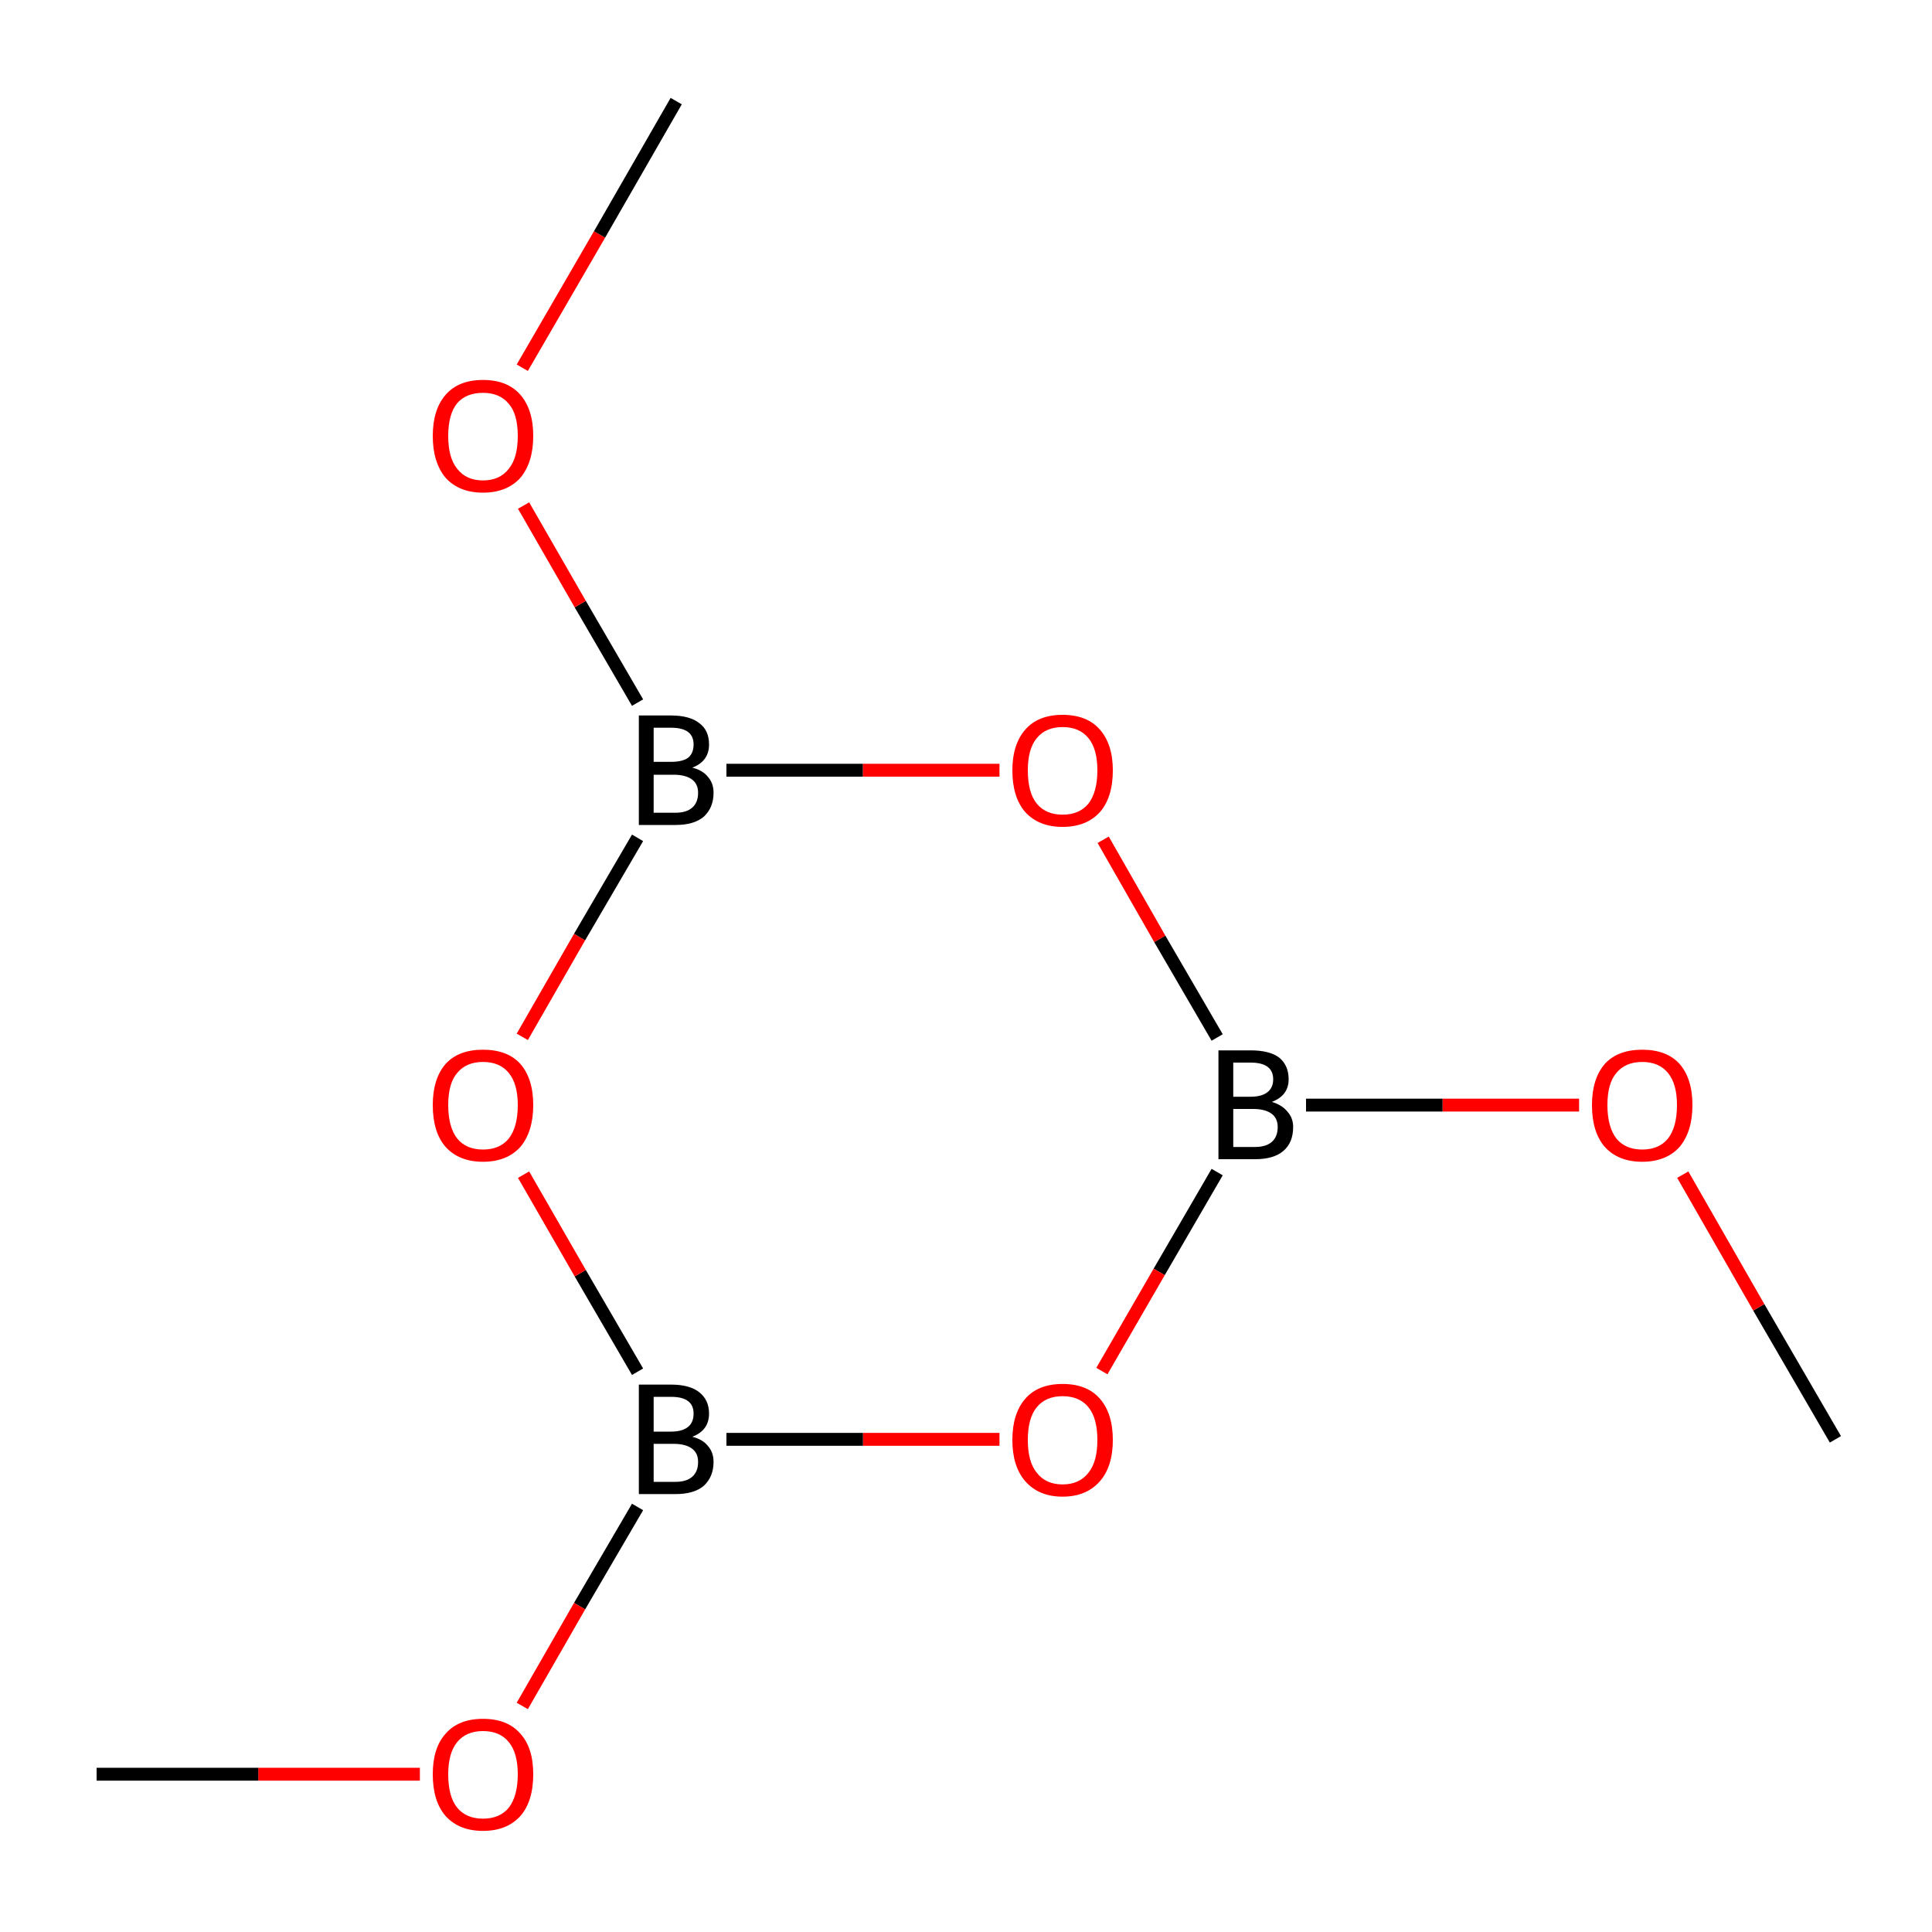 <?xml version='1.0' encoding='iso-8859-1'?>
<svg version='1.1' baseProfile='full'
              xmlns='http://www.w3.org/2000/svg'
                      xmlns:rdkit='http://www.rdkit.org/xml'
                      xmlns:xlink='http://www.w3.org/1999/xlink'
                  xml:space='preserve'
width='300px' height='300px' viewBox='0 0 300 300'>
<!-- END OF HEADER -->
<rect style='opacity:1.0;fill:#FFFFFF;stroke:none' width='300.0' height='300.0' x='0.0' y='0.0'> </rect>
<path class='bond-0 atom-0 atom-1' d='M 285.0,223.5 L 273.1,203.0' style='fill:none;fill-rule:evenodd;stroke:#000000;stroke-width:2.0px;stroke-linecap:butt;stroke-linejoin:miter;stroke-opacity:1' />
<path class='bond-0 atom-0 atom-1' d='M 273.1,203.0 L 261.3,182.4' style='fill:none;fill-rule:evenodd;stroke:#FF0000;stroke-width:2.0px;stroke-linecap:butt;stroke-linejoin:miter;stroke-opacity:1' />
<path class='bond-1 atom-1 atom-2' d='M 245.2,171.6 L 224.0,171.6' style='fill:none;fill-rule:evenodd;stroke:#FF0000;stroke-width:2.0px;stroke-linecap:butt;stroke-linejoin:miter;stroke-opacity:1' />
<path class='bond-1 atom-1 atom-2' d='M 224.0,171.6 L 202.8,171.6' style='fill:none;fill-rule:evenodd;stroke:#000000;stroke-width:2.0px;stroke-linecap:butt;stroke-linejoin:miter;stroke-opacity:1' />
<path class='bond-2 atom-2 atom-3' d='M 189.0,182.0 L 180.0,197.5' style='fill:none;fill-rule:evenodd;stroke:#000000;stroke-width:2.0px;stroke-linecap:butt;stroke-linejoin:miter;stroke-opacity:1' />
<path class='bond-2 atom-2 atom-3' d='M 180.0,197.5 L 171.1,212.9' style='fill:none;fill-rule:evenodd;stroke:#FF0000;stroke-width:2.0px;stroke-linecap:butt;stroke-linejoin:miter;stroke-opacity:1' />
<path class='bond-3 atom-3 atom-4' d='M 155.2,223.5 L 134.0,223.5' style='fill:none;fill-rule:evenodd;stroke:#FF0000;stroke-width:2.0px;stroke-linecap:butt;stroke-linejoin:miter;stroke-opacity:1' />
<path class='bond-3 atom-3 atom-4' d='M 134.0,223.5 L 112.8,223.5' style='fill:none;fill-rule:evenodd;stroke:#000000;stroke-width:2.0px;stroke-linecap:butt;stroke-linejoin:miter;stroke-opacity:1' />
<path class='bond-4 atom-4 atom-5' d='M 99.0,234.0 L 90.0,249.4' style='fill:none;fill-rule:evenodd;stroke:#000000;stroke-width:2.0px;stroke-linecap:butt;stroke-linejoin:miter;stroke-opacity:1' />
<path class='bond-4 atom-4 atom-5' d='M 90.0,249.4 L 81.1,264.9' style='fill:none;fill-rule:evenodd;stroke:#FF0000;stroke-width:2.0px;stroke-linecap:butt;stroke-linejoin:miter;stroke-opacity:1' />
<path class='bond-5 atom-5 atom-6' d='M 65.2,275.5 L 40.1,275.5' style='fill:none;fill-rule:evenodd;stroke:#FF0000;stroke-width:2.0px;stroke-linecap:butt;stroke-linejoin:miter;stroke-opacity:1' />
<path class='bond-5 atom-5 atom-6' d='M 40.1,275.5 L 15.0,275.5' style='fill:none;fill-rule:evenodd;stroke:#000000;stroke-width:2.0px;stroke-linecap:butt;stroke-linejoin:miter;stroke-opacity:1' />
<path class='bond-6 atom-4 atom-7' d='M 99.0,213.0 L 90.1,197.7' style='fill:none;fill-rule:evenodd;stroke:#000000;stroke-width:2.0px;stroke-linecap:butt;stroke-linejoin:miter;stroke-opacity:1' />
<path class='bond-6 atom-4 atom-7' d='M 90.1,197.7 L 81.3,182.4' style='fill:none;fill-rule:evenodd;stroke:#FF0000;stroke-width:2.0px;stroke-linecap:butt;stroke-linejoin:miter;stroke-opacity:1' />
<path class='bond-7 atom-7 atom-8' d='M 81.1,161.0 L 90.0,145.5' style='fill:none;fill-rule:evenodd;stroke:#FF0000;stroke-width:2.0px;stroke-linecap:butt;stroke-linejoin:miter;stroke-opacity:1' />
<path class='bond-7 atom-7 atom-8' d='M 90.0,145.5 L 99.0,130.1' style='fill:none;fill-rule:evenodd;stroke:#000000;stroke-width:2.0px;stroke-linecap:butt;stroke-linejoin:miter;stroke-opacity:1' />
<path class='bond-8 atom-8 atom-9' d='M 99.0,109.1 L 90.1,93.8' style='fill:none;fill-rule:evenodd;stroke:#000000;stroke-width:2.0px;stroke-linecap:butt;stroke-linejoin:miter;stroke-opacity:1' />
<path class='bond-8 atom-8 atom-9' d='M 90.1,93.8 L 81.3,78.5' style='fill:none;fill-rule:evenodd;stroke:#FF0000;stroke-width:2.0px;stroke-linecap:butt;stroke-linejoin:miter;stroke-opacity:1' />
<path class='bond-9 atom-9 atom-10' d='M 81.1,57.1 L 93.1,36.4' style='fill:none;fill-rule:evenodd;stroke:#FF0000;stroke-width:2.0px;stroke-linecap:butt;stroke-linejoin:miter;stroke-opacity:1' />
<path class='bond-9 atom-9 atom-10' d='M 93.1,36.4 L 105.0,15.7' style='fill:none;fill-rule:evenodd;stroke:#000000;stroke-width:2.0px;stroke-linecap:butt;stroke-linejoin:miter;stroke-opacity:1' />
<path class='bond-10 atom-8 atom-11' d='M 112.8,119.6 L 134.0,119.6' style='fill:none;fill-rule:evenodd;stroke:#000000;stroke-width:2.0px;stroke-linecap:butt;stroke-linejoin:miter;stroke-opacity:1' />
<path class='bond-10 atom-8 atom-11' d='M 134.0,119.6 L 155.2,119.6' style='fill:none;fill-rule:evenodd;stroke:#FF0000;stroke-width:2.0px;stroke-linecap:butt;stroke-linejoin:miter;stroke-opacity:1' />
<path class='bond-11 atom-11 atom-2' d='M 171.3,130.4 L 180.1,145.8' style='fill:none;fill-rule:evenodd;stroke:#FF0000;stroke-width:2.0px;stroke-linecap:butt;stroke-linejoin:miter;stroke-opacity:1' />
<path class='bond-11 atom-11 atom-2' d='M 180.1,145.8 L 189.0,161.1' style='fill:none;fill-rule:evenodd;stroke:#000000;stroke-width:2.0px;stroke-linecap:butt;stroke-linejoin:miter;stroke-opacity:1' />
<path class='atom-1' d='M 247.2 171.6
Q 247.2 167.5, 249.2 165.2
Q 251.2 163.0, 255.0 163.0
Q 258.8 163.0, 260.8 165.2
Q 262.8 167.5, 262.8 171.6
Q 262.8 175.7, 260.8 178.1
Q 258.7 180.4, 255.0 180.4
Q 251.3 180.4, 249.2 178.1
Q 247.2 175.8, 247.2 171.6
M 255.0 178.5
Q 257.6 178.5, 259.0 176.8
Q 260.4 175.0, 260.4 171.6
Q 260.4 168.3, 259.0 166.6
Q 257.6 164.9, 255.0 164.9
Q 252.4 164.9, 251.0 166.6
Q 249.6 168.2, 249.6 171.6
Q 249.6 175.0, 251.0 176.8
Q 252.4 178.5, 255.0 178.5
' fill='#FF0000'/>
<path class='atom-2' d='M 197.5 171.1
Q 199.1 171.6, 199.9 172.6
Q 200.8 173.6, 200.8 175.0
Q 200.8 177.4, 199.3 178.7
Q 197.8 180.0, 194.9 180.0
L 189.2 180.0
L 189.2 163.1
L 194.2 163.1
Q 197.1 163.1, 198.6 164.2
Q 200.1 165.4, 200.1 167.6
Q 200.1 170.1, 197.5 171.1
M 191.5 165.0
L 191.5 170.3
L 194.2 170.3
Q 195.9 170.3, 196.8 169.6
Q 197.7 168.9, 197.7 167.6
Q 197.7 165.0, 194.2 165.0
L 191.5 165.0
M 194.9 178.1
Q 196.6 178.1, 197.5 177.3
Q 198.4 176.5, 198.4 175.0
Q 198.4 173.6, 197.4 172.9
Q 196.4 172.2, 194.6 172.2
L 191.5 172.2
L 191.5 178.1
L 194.9 178.1
' fill='#000000'/>
<path class='atom-3' d='M 157.2 223.6
Q 157.2 219.5, 159.2 217.2
Q 161.2 214.9, 165.0 214.9
Q 168.8 214.9, 170.8 217.2
Q 172.8 219.5, 172.8 223.6
Q 172.8 227.7, 170.8 230.0
Q 168.7 232.4, 165.0 232.4
Q 161.3 232.4, 159.2 230.0
Q 157.2 227.7, 157.2 223.6
M 165.0 230.5
Q 167.6 230.5, 169.0 228.7
Q 170.4 227.0, 170.4 223.6
Q 170.4 220.2, 169.0 218.5
Q 167.6 216.8, 165.0 216.8
Q 162.4 216.8, 161.0 218.5
Q 159.6 220.2, 159.6 223.6
Q 159.6 227.0, 161.0 228.7
Q 162.4 230.5, 165.0 230.5
' fill='#FF0000'/>
<path class='atom-4' d='M 107.5 223.1
Q 109.1 223.5, 109.9 224.5
Q 110.8 225.5, 110.8 227.0
Q 110.8 229.3, 109.3 230.7
Q 107.8 232.0, 104.9 232.0
L 99.2 232.0
L 99.2 215.0
L 104.2 215.0
Q 107.1 215.0, 108.6 216.2
Q 110.1 217.4, 110.1 219.5
Q 110.1 222.1, 107.5 223.1
M 101.5 216.9
L 101.5 222.3
L 104.2 222.3
Q 105.9 222.3, 106.8 221.6
Q 107.7 220.9, 107.7 219.5
Q 107.7 216.9, 104.2 216.9
L 101.5 216.9
M 104.9 230.1
Q 106.6 230.1, 107.5 229.3
Q 108.4 228.5, 108.4 227.0
Q 108.4 225.6, 107.4 224.9
Q 106.4 224.2, 104.6 224.2
L 101.5 224.2
L 101.5 230.1
L 104.9 230.1
' fill='#000000'/>
<path class='atom-5' d='M 67.2 275.5
Q 67.2 271.4, 69.2 269.2
Q 71.2 266.9, 75.0 266.9
Q 78.8 266.9, 80.8 269.2
Q 82.8 271.4, 82.8 275.5
Q 82.8 279.7, 80.8 282.0
Q 78.7 284.3, 75.0 284.3
Q 71.3 284.3, 69.2 282.0
Q 67.2 279.7, 67.2 275.5
M 75.0 282.4
Q 77.6 282.4, 79.0 280.7
Q 80.4 278.9, 80.4 275.5
Q 80.4 272.2, 79.0 270.5
Q 77.6 268.8, 75.0 268.8
Q 72.4 268.8, 71.0 270.5
Q 69.6 272.2, 69.6 275.5
Q 69.6 279.0, 71.0 280.7
Q 72.4 282.4, 75.0 282.4
' fill='#FF0000'/>
<path class='atom-7' d='M 67.2 171.6
Q 67.2 167.5, 69.2 165.2
Q 71.2 163.0, 75.0 163.0
Q 78.8 163.0, 80.8 165.2
Q 82.8 167.5, 82.8 171.6
Q 82.8 175.7, 80.8 178.1
Q 78.7 180.4, 75.0 180.4
Q 71.3 180.4, 69.2 178.1
Q 67.2 175.8, 67.2 171.6
M 75.0 178.5
Q 77.6 178.5, 79.0 176.8
Q 80.4 175.0, 80.4 171.6
Q 80.4 168.3, 79.0 166.6
Q 77.6 164.9, 75.0 164.9
Q 72.4 164.9, 71.0 166.6
Q 69.6 168.2, 69.6 171.6
Q 69.6 175.0, 71.0 176.8
Q 72.4 178.5, 75.0 178.5
' fill='#FF0000'/>
<path class='atom-8' d='M 107.5 119.2
Q 109.1 119.6, 109.9 120.6
Q 110.8 121.6, 110.8 123.1
Q 110.8 125.4, 109.3 126.8
Q 107.8 128.1, 104.9 128.1
L 99.2 128.1
L 99.2 111.1
L 104.2 111.1
Q 107.1 111.1, 108.6 112.3
Q 110.1 113.4, 110.1 115.6
Q 110.1 118.2, 107.5 119.2
M 101.5 113.0
L 101.5 118.3
L 104.2 118.3
Q 105.9 118.3, 106.8 117.7
Q 107.7 117.0, 107.7 115.6
Q 107.7 113.0, 104.2 113.0
L 101.5 113.0
M 104.9 126.2
Q 106.6 126.2, 107.5 125.4
Q 108.4 124.6, 108.4 123.1
Q 108.4 121.7, 107.4 121.0
Q 106.4 120.3, 104.6 120.3
L 101.5 120.3
L 101.5 126.2
L 104.9 126.2
' fill='#000000'/>
<path class='atom-9' d='M 67.2 67.7
Q 67.2 63.6, 69.2 61.3
Q 71.2 59.0, 75.0 59.0
Q 78.8 59.0, 80.8 61.3
Q 82.8 63.6, 82.8 67.7
Q 82.8 71.8, 80.8 74.2
Q 78.7 76.5, 75.0 76.5
Q 71.3 76.5, 69.2 74.2
Q 67.2 71.8, 67.2 67.7
M 75.0 74.6
Q 77.6 74.6, 79.0 72.8
Q 80.4 71.1, 80.4 67.7
Q 80.4 64.3, 79.0 62.7
Q 77.6 61.0, 75.0 61.0
Q 72.4 61.0, 71.0 62.6
Q 69.6 64.3, 69.6 67.7
Q 69.6 71.1, 71.0 72.8
Q 72.4 74.6, 75.0 74.6
' fill='#FF0000'/>
<path class='atom-11' d='M 157.2 119.6
Q 157.2 115.6, 159.2 113.3
Q 161.2 111.0, 165.0 111.0
Q 168.8 111.0, 170.8 113.3
Q 172.8 115.6, 172.8 119.6
Q 172.8 123.8, 170.8 126.1
Q 168.7 128.4, 165.0 128.4
Q 161.3 128.4, 159.2 126.1
Q 157.2 123.8, 157.2 119.6
M 165.0 126.5
Q 167.6 126.5, 169.0 124.8
Q 170.4 123.0, 170.4 119.6
Q 170.4 116.3, 169.0 114.6
Q 167.6 112.9, 165.0 112.9
Q 162.4 112.9, 161.0 114.6
Q 159.6 116.3, 159.6 119.6
Q 159.6 123.1, 161.0 124.8
Q 162.4 126.5, 165.0 126.5
' fill='#FF0000'/>
</svg>

